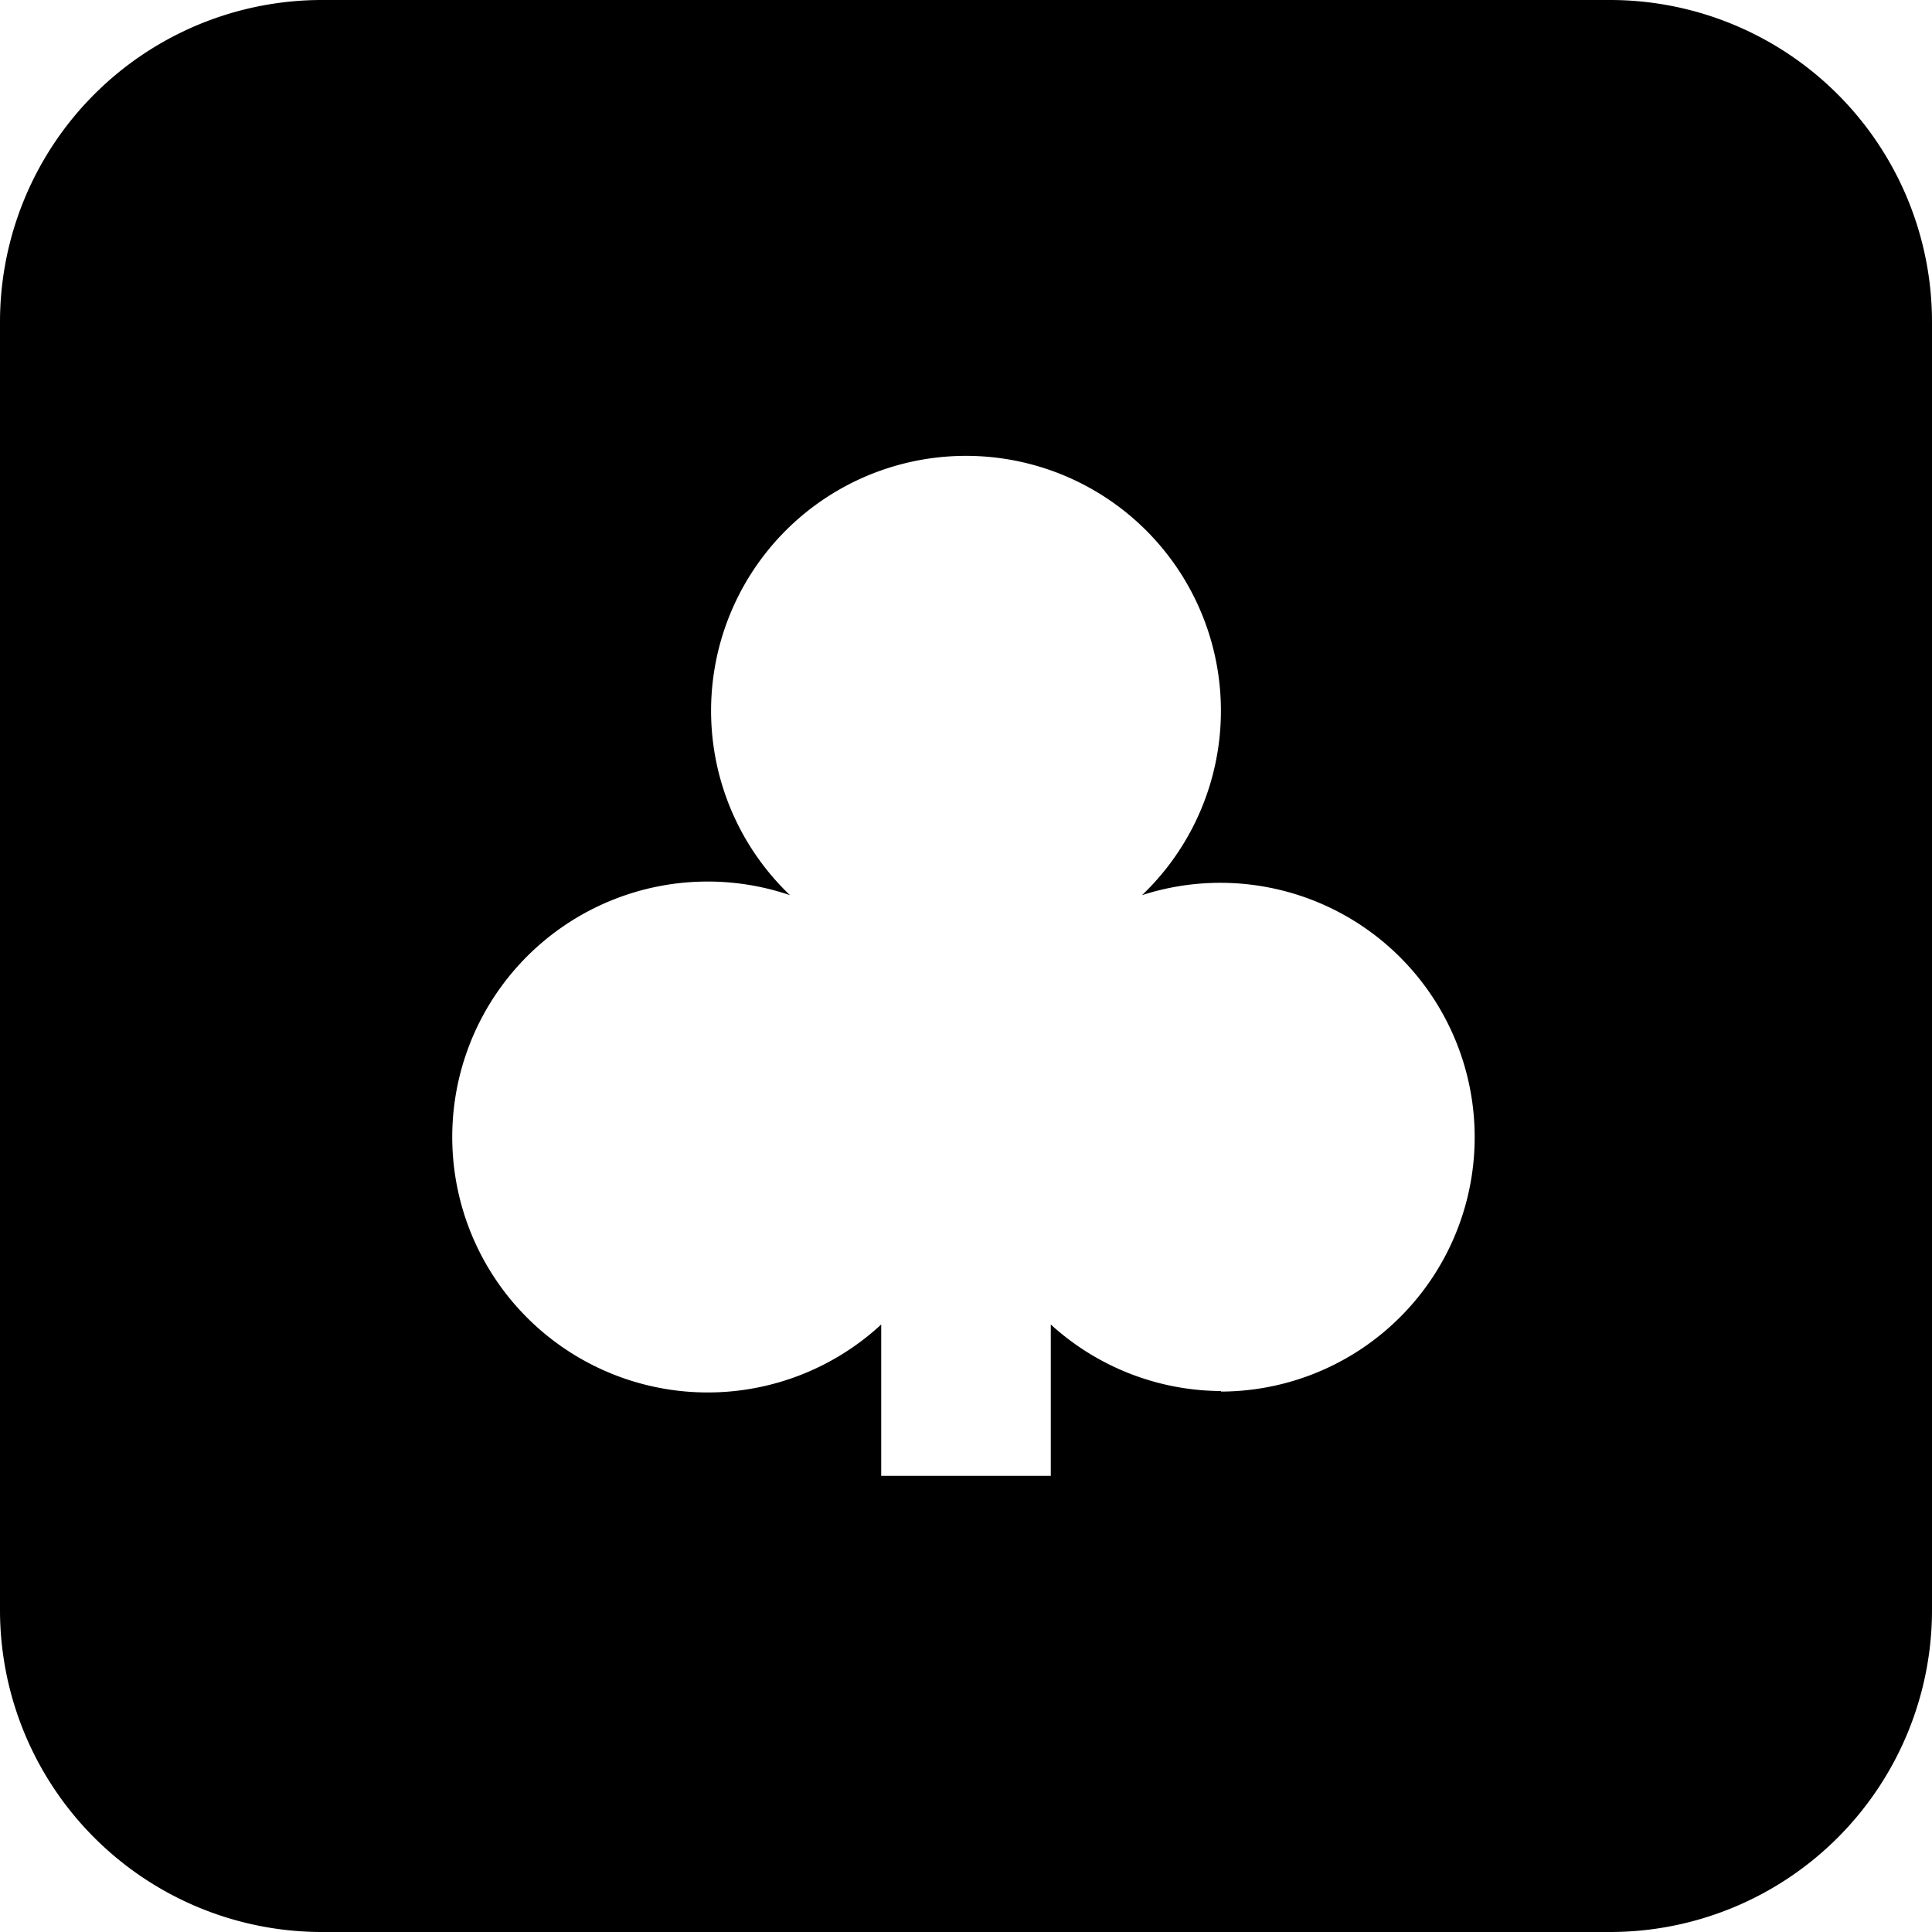 <?xml version="1.0" encoding="utf-8"?>
<svg viewBox="0 0 36 36" x="0px" y="0px" xmlns="http://www.w3.org/2000/svg">
  <title>Монтажная область 74</title>
  <g data-name="Слой 3">
    <path d="M30,0H6A6,6,0,0,0,0,6V30a6,6,0,0,0,6,6H30a6,6,0,0,0,6-6V6A6,6,0,0,0,30,0ZM22.75,25.92a4.74,4.74,0,0,1-3.17-1.24V27.5H16.42V24.68a4.76,4.76,0,1,1-1.7-8,4.75,4.75,0,1,1,6.56,0,4.74,4.74,0,1,1,1.47,9.25Z"/>
  </g>
</svg>